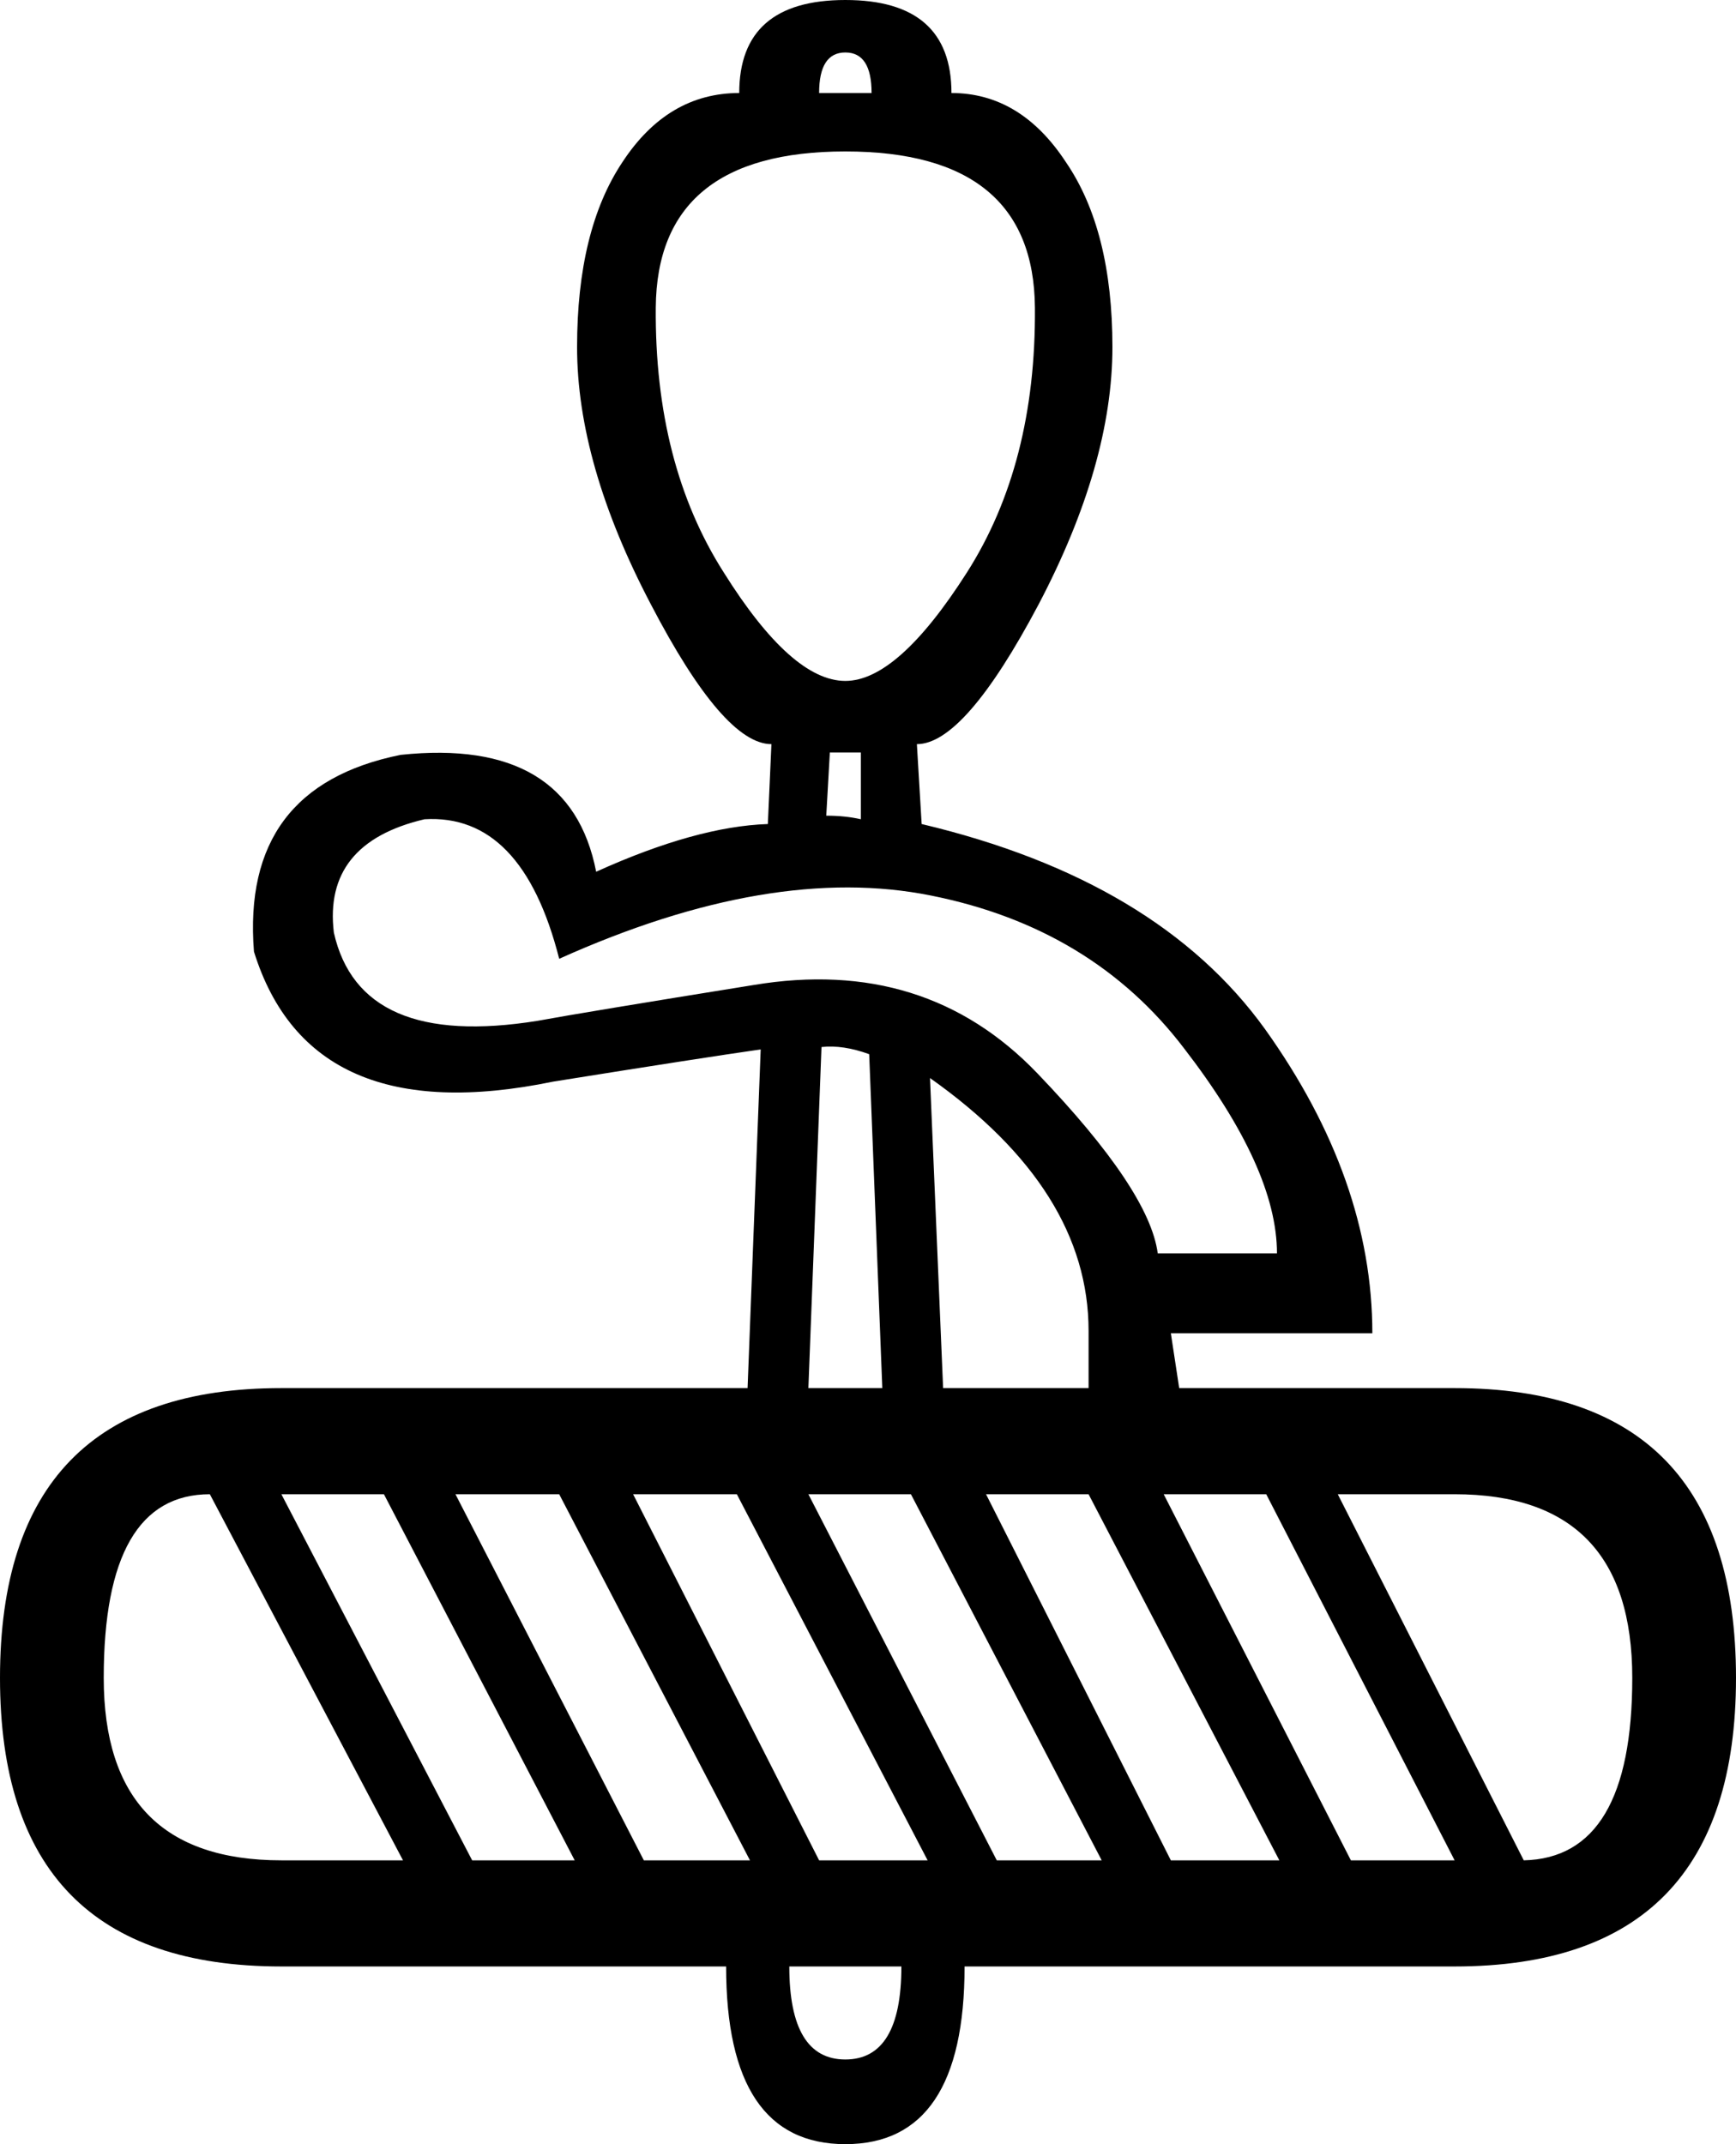 <?xml version='1.0' encoding ='UTF-8' standalone='yes'?>
<svg width='14.56' height='17.98' xmlns='http://www.w3.org/2000/svg' xmlns:xlink='http://www.w3.org/1999/xlink' xmlns:inkscape='http://www.inkscape.org/namespaces/inkscape'>
<path style='fill:#000000; stroke:none' d=' M 0.87 14.07  Q 0.87 15.6 2.36 15.6  L 3.38 15.6  L 1.76 12.53  Q 0.87 12.53 0.87 14.07  Z  M 4.82 15.6  L 3.22 12.53  L 2.36 12.53  L 3.96 15.6  L 4.82 15.6  Z  M 13.69 14.07  Q 13.69 12.53 12.2 12.53  L 11.22 12.53  L 12.78 15.6  Q 13.69 15.58 13.69 14.07  Z  M 12.2 15.6  L 10.62 12.53  L 9.76 12.53  L 11.33 15.6  L 12.2 15.6  L 12.2 15.6  Z  M 10.73 15.6  L 9.13 12.53  L 8.27 12.53  L 9.82 15.6  L 10.73 15.6  Z  M 9.24 15.6  L 7.64 12.53  L 6.78 12.53  L 8.36 15.6  L 9.24 15.6  Z  M 7.78 15.6  L 6.18 12.53  L 5.31 12.53  L 6.87 15.6  L 7.78 15.6  Z  M 6.29 15.6  L 4.69 12.53  L 3.82 12.53  L 5.4 15.6  L 6.29 15.6  Z  M 7.09 0.44  Q 6.87 0.44 6.87 0.78  L 7.09 0.78  L 7.31 0.78  Q 7.31 0.44 7.09 0.44  Z  M 7.09 1.27  Q 5.51 1.27 5.5 2.58  Q 5.49 3.89 6.07 4.8  Q 6.64 5.71 7.09 5.71  Q 7.53 5.71 8.11 4.8  Q 8.69 3.89 8.68 2.58  Q 8.67 1.27 7.09 1.27  Z  M 6.62 16.49  Q 6.62 17.27 7.09 17.27  Q 7.56 17.27 7.56 16.49  L 6.62 16.49  Z  M 9.13 11.16  Q 9.13 9.98 7.8 9.04  L 7.91 11.64  L 9.13 11.64  L 9.13 11.16  Z  M 6.89 8.78  L 6.78 11.64  L 7.4 11.64  L 7.29 8.84  Q 7.07 8.76 6.89 8.78  Z  M 4.64 9.07  Q 2.6 9.49 2.13 7.98  Q 2.02 6.6 3.36 6.33  Q 4.78 6.18 5 7.31  Q 5.84 6.93 6.44 6.91  L 6.47 6.24  Q 6.07 6.24 5.46 5.07  Q 4.84 3.89 4.84 2.91  Q 4.84 1.93 5.22 1.36  Q 5.6 0.78 6.2 0.78  Q 6.2 0 7.09 0  Q 7.98 0 7.98 0.78  Q 8.56 0.78 8.94 1.36  Q 9.33 1.93 9.33 2.91  Q 9.33 3.89 8.71 5.07  Q 8.09 6.24 7.69 6.24  L 7.73 6.91  Q 9.71 7.38 10.61 8.63  Q 11.51 9.89 11.51 11.18  L 9.82 11.18  L 9.89 11.64  L 12.2 11.64  Q 14.56 11.64 14.56 14.07  Q 14.56 16.49 12.2 16.49  L 8.09 16.49  Q 8.09 17.98 7.09 17.98  Q 6.09 17.98 6.09 16.49  L 2.36 16.49  Q 0 16.49 0 14.07  Q 0 11.64 2.36 11.64  L 6.27 11.64  L 6.38 8.8  Q 5.89 8.87 4.64 9.07  Z  M 7.22 6.87  L 7.22 6.31  L 7.09 6.31  L 6.96 6.31  L 6.93 6.84  Q 7.09 6.84 7.22 6.87  Z  M 10.71 10.51  Q 10.71 9.8 9.93 8.79  Q 9.16 7.78 7.81 7.51  Q 6.47 7.24 4.69 8.04  Q 4.38 6.82 3.56 6.87  Q 2.71 7.07 2.8 7.82  Q 3.02 8.8 4.51 8.56  Q 4.89 8.49 6.32 8.26  Q 7.76 8.02 8.7 9  Q 9.64 9.98 9.71 10.51  L 10.71 10.51  Z '/></svg>
